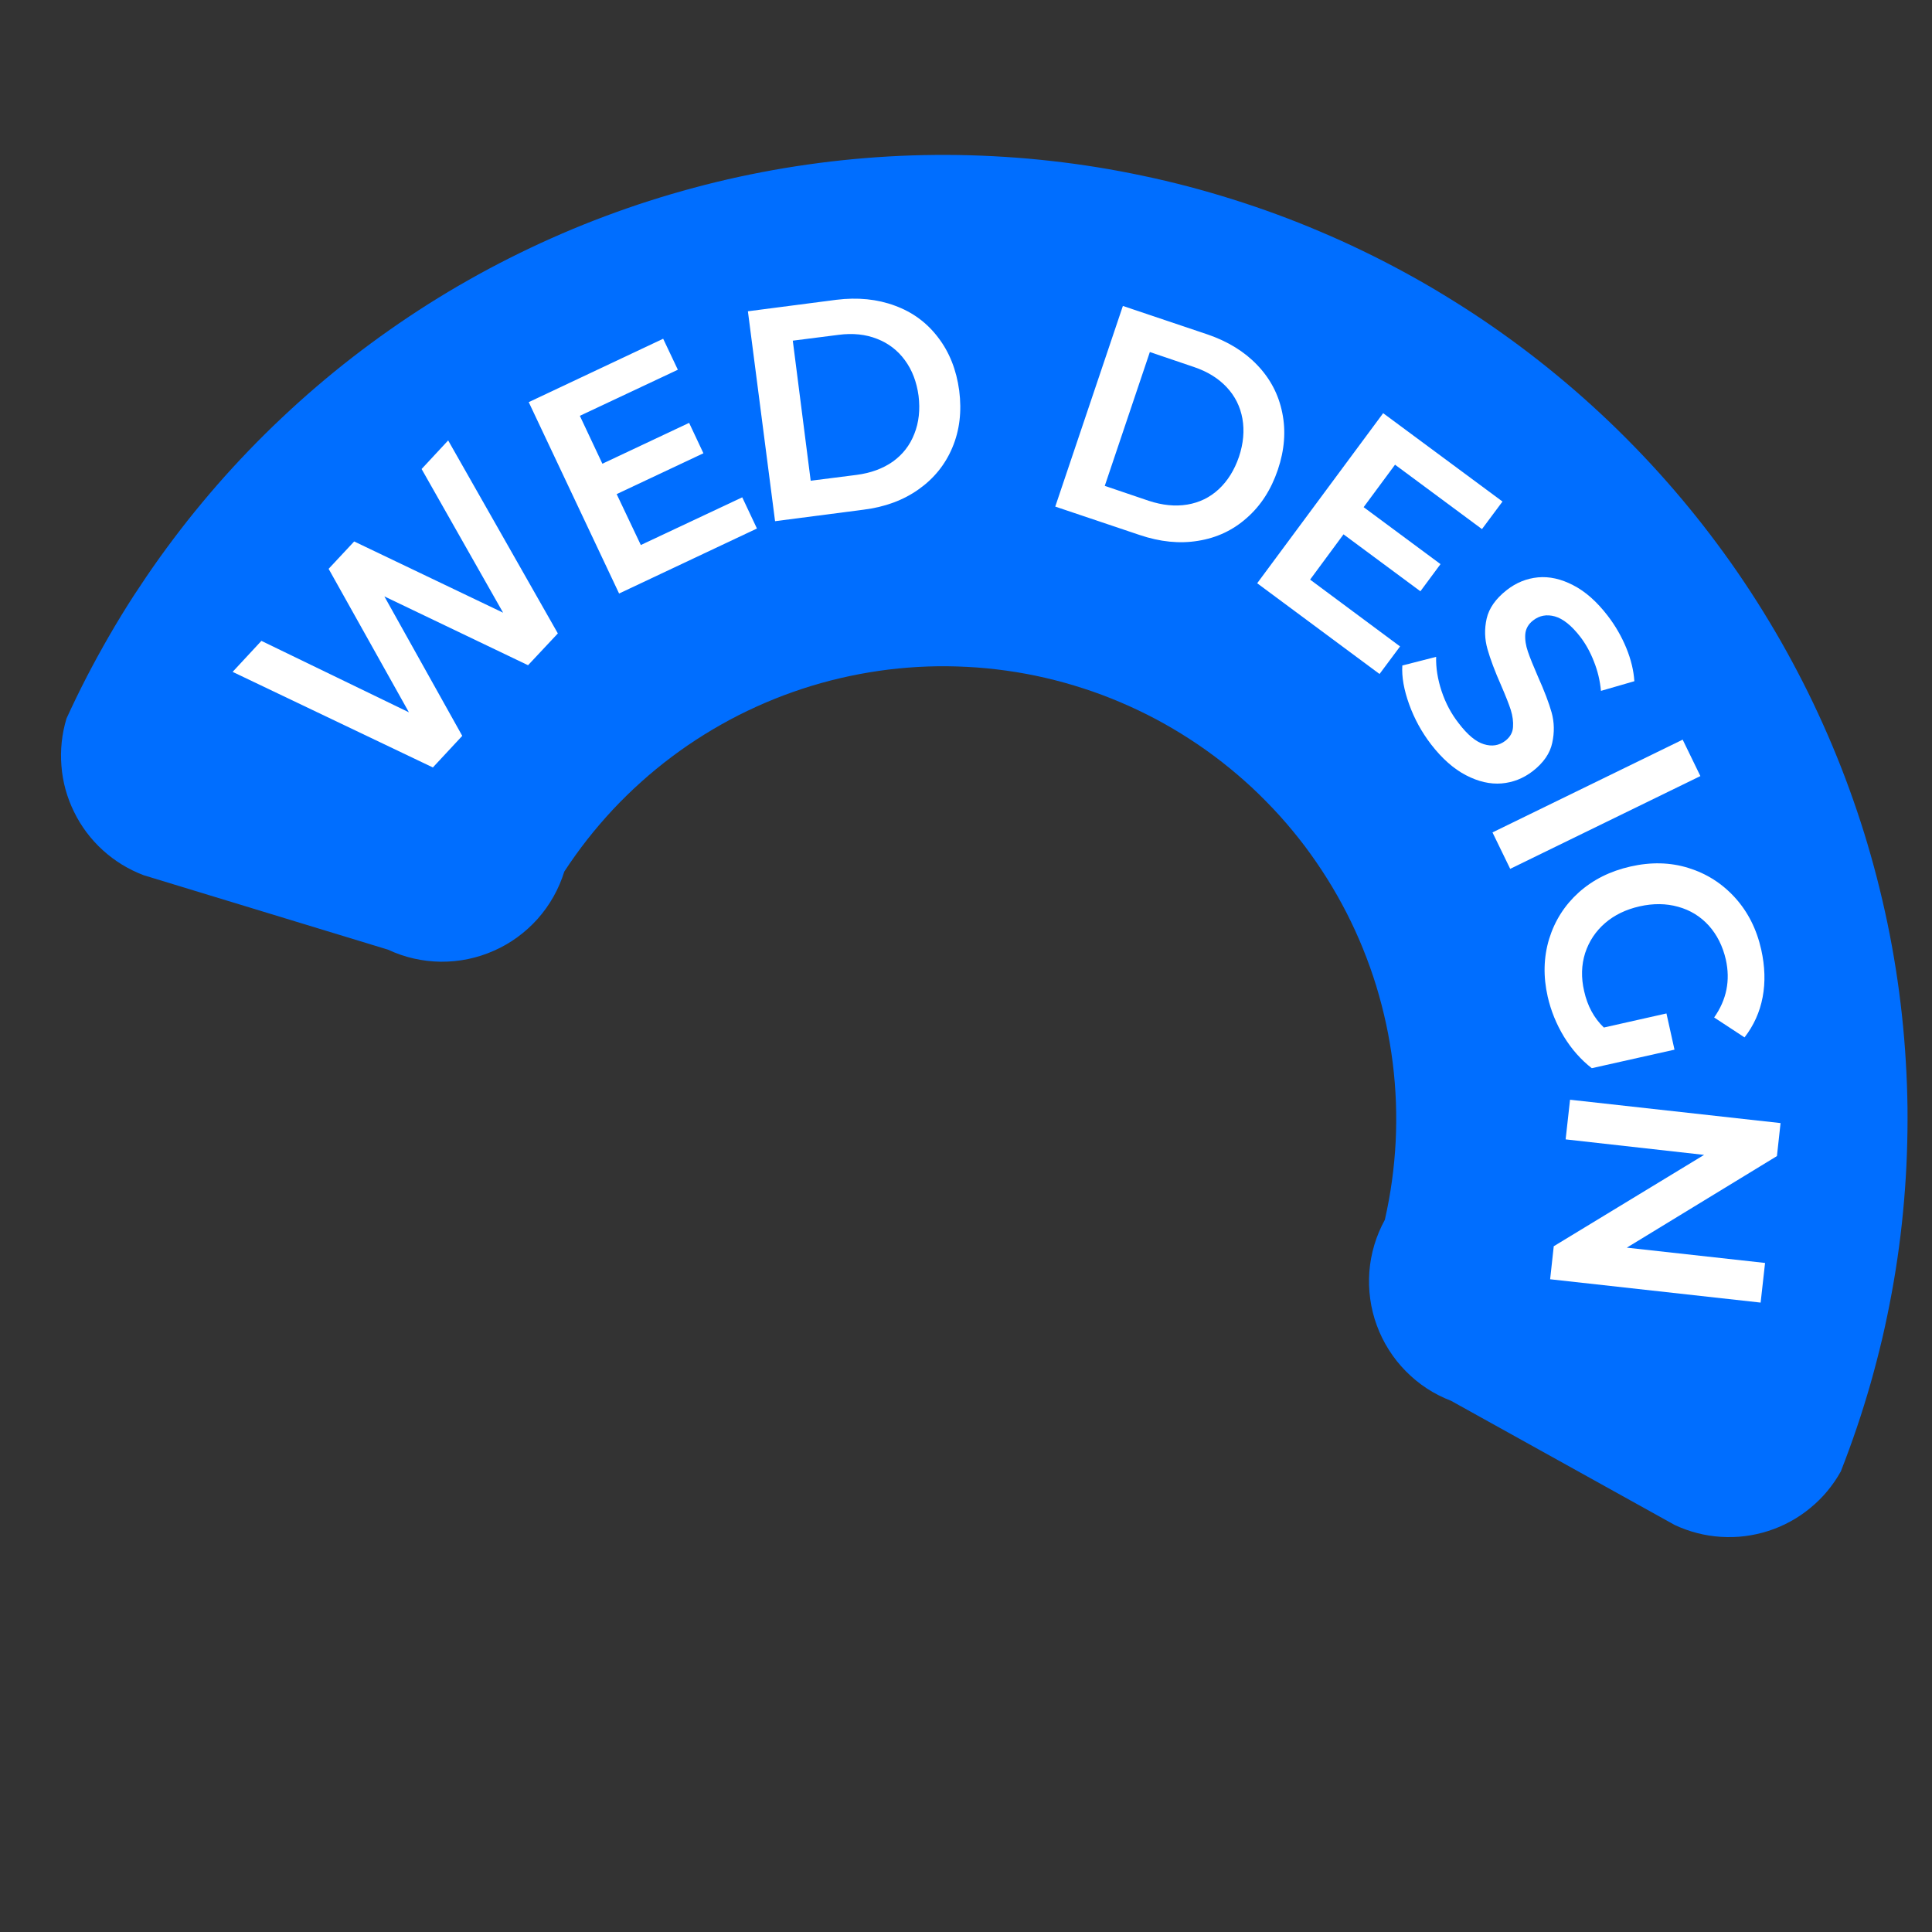 <svg xmlns="http://www.w3.org/2000/svg" xmlns:xlink="http://www.w3.org/1999/xlink" width="200" zoomAndPan="magnify" viewBox="0 0 150 150" height="200" preserveAspectRatio="xMidYMid meet" version="1.2"><rect x="0" y="0" width="150" height="150" fill="#333333" stroke="none"/><defs/><g id="a4725486d0"><path style=" stroke:none;fill-rule:nonzero;fill:#006eff;fill-opacity:1;" d="M 11.145 67.949 C 10.562 67.727 10.004 67.453 9.473 67.129 C 8.941 66.801 8.445 66.43 7.98 66.008 C 7.52 65.59 7.102 65.129 6.727 64.633 C 6.352 64.133 6.027 63.605 5.754 63.043 C 5.477 62.484 5.258 61.906 5.09 61.305 C 4.926 60.703 4.816 60.09 4.77 59.469 C 4.719 58.848 4.727 58.227 4.793 57.605 C 4.859 56.984 4.984 56.379 5.164 55.781 C 5.664 54.688 6.191 53.602 6.742 52.535 C 7.297 51.465 7.875 50.41 8.477 49.367 C 9.078 48.324 9.707 47.297 10.359 46.285 C 11.016 45.277 11.691 44.281 12.391 43.301 C 13.094 42.324 13.816 41.363 14.562 40.418 C 15.312 39.473 16.082 38.547 16.871 37.641 C 17.664 36.734 18.477 35.848 19.312 34.98 C 20.148 34.113 21 33.266 21.879 32.441 C 22.754 31.613 23.648 30.809 24.562 30.027 C 25.477 29.242 26.41 28.48 27.359 27.746 C 28.312 27.008 29.281 26.293 30.266 25.602 C 31.25 24.91 32.254 24.242 33.27 23.598 C 34.289 22.957 35.32 22.336 36.367 21.746 C 37.414 21.152 38.477 20.582 39.551 20.043 C 40.629 19.5 41.715 18.984 42.812 18.496 C 43.914 18.004 45.023 17.543 46.148 17.105 C 47.27 16.672 48.402 16.262 49.543 15.879 C 50.684 15.5 51.836 15.145 52.996 14.82 C 54.152 14.496 55.32 14.195 56.492 13.926 C 57.664 13.656 58.844 13.418 60.031 13.203 C 61.215 12.992 62.402 12.809 63.598 12.652 C 64.793 12.496 65.988 12.371 67.188 12.273 C 68.387 12.176 69.59 12.105 70.793 12.066 C 71.996 12.027 73.199 12.02 74.402 12.035 C 75.605 12.055 76.809 12.102 78.012 12.18 C 79.211 12.254 80.41 12.359 81.609 12.496 C 82.805 12.629 83.996 12.793 85.184 12.984 C 86.375 13.176 87.555 13.398 88.734 13.648 C 89.91 13.895 91.082 14.172 92.246 14.477 C 93.41 14.785 94.566 15.117 95.715 15.48 C 96.863 15.84 98.004 16.23 99.133 16.645 C 100.262 17.062 101.383 17.504 102.488 17.977 C 103.598 18.445 104.695 18.941 105.777 19.465 C 106.863 19.988 107.934 20.539 108.992 21.113 C 110.051 21.688 111.094 22.285 112.121 22.914 C 113.148 23.539 114.164 24.188 115.16 24.859 C 116.156 25.535 117.141 26.234 118.102 26.953 C 119.066 27.676 120.012 28.418 120.941 29.188 C 121.867 29.953 122.777 30.742 123.668 31.555 C 124.555 32.363 125.426 33.195 126.277 34.051 C 127.125 34.902 127.953 35.773 128.762 36.668 C 129.57 37.559 130.355 38.473 131.117 39.402 C 131.883 40.332 132.621 41.281 133.34 42.25 C 134.059 43.215 134.754 44.199 135.422 45.199 C 136.094 46.199 136.738 47.215 137.359 48.246 C 137.98 49.277 138.578 50.32 139.148 51.383 C 139.719 52.441 140.266 53.516 140.785 54.602 C 141.301 55.688 141.797 56.785 142.262 57.895 C 142.727 59.004 143.168 60.125 143.578 61.254 C 143.992 62.387 144.375 63.527 144.734 64.676 C 145.09 65.828 145.418 66.984 145.719 68.148 C 146.02 69.316 146.293 70.488 146.539 71.664 C 146.785 72.844 147 74.027 147.188 75.219 C 147.375 76.406 147.535 77.602 147.664 78.797 C 147.793 79.992 147.895 81.191 147.965 82.395 C 148.039 83.598 148.082 84.797 148.098 86.004 C 148.109 87.207 148.094 88.41 148.051 89.613 C 148.008 90.816 147.934 92.016 147.832 93.215 C 147.73 94.418 147.602 95.613 147.441 96.805 C 147.281 98 147.094 99.188 146.875 100.371 C 146.656 101.555 146.414 102.734 146.141 103.906 C 145.863 105.078 145.562 106.242 145.234 107.402 C 144.902 108.559 144.547 109.707 144.16 110.848 C 143.773 111.988 143.359 113.121 142.922 114.238 C 142.617 114.785 142.266 115.297 141.867 115.777 C 141.469 116.254 141.027 116.691 140.543 117.086 C 140.062 117.484 139.547 117.832 139 118.129 C 138.453 118.43 137.883 118.672 137.289 118.863 C 136.695 119.055 136.086 119.188 135.469 119.266 C 134.852 119.344 134.23 119.359 133.605 119.32 C 132.984 119.281 132.371 119.184 131.766 119.027 C 131.164 118.871 130.578 118.66 130.016 118.395 L 112.66 108.758 C 112 108.504 111.371 108.184 110.777 107.797 C 110.184 107.406 109.641 106.961 109.141 106.453 C 108.645 105.949 108.207 105.398 107.828 104.797 C 107.449 104.199 107.137 103.566 106.895 102.902 C 106.648 102.234 106.48 101.551 106.383 100.848 C 106.285 100.145 106.266 99.441 106.316 98.734 C 106.371 98.027 106.5 97.332 106.703 96.652 C 106.906 95.977 107.18 95.324 107.52 94.703 C 107.746 93.707 107.93 92.703 108.07 91.691 C 108.211 90.68 108.305 89.664 108.359 88.645 C 108.41 87.625 108.414 86.602 108.379 85.582 C 108.34 84.562 108.258 83.543 108.133 82.531 C 108.004 81.516 107.836 80.512 107.621 79.512 C 107.406 78.512 107.148 77.527 106.852 76.551 C 106.551 75.574 106.207 74.613 105.824 73.664 C 105.441 72.719 105.016 71.789 104.551 70.879 C 104.086 69.973 103.582 69.082 103.039 68.219 C 102.496 67.352 101.918 66.512 101.305 65.695 C 100.688 64.883 100.039 64.094 99.355 63.336 C 98.668 62.578 97.953 61.852 97.207 61.152 C 96.457 60.457 95.684 59.797 94.879 59.168 C 94.07 58.539 93.242 57.945 92.383 57.391 C 91.527 56.836 90.648 56.316 89.746 55.836 C 88.844 55.359 87.922 54.918 86.98 54.52 C 86.043 54.121 85.086 53.762 84.113 53.449 C 83.145 53.133 82.16 52.859 81.164 52.629 C 80.168 52.398 79.164 52.211 78.152 52.07 C 77.141 51.93 76.125 51.828 75.105 51.777 C 74.086 51.723 73.066 51.711 72.047 51.746 C 71.023 51.781 70.008 51.863 68.992 51.984 C 67.98 52.109 66.973 52.277 65.973 52.488 C 64.973 52.699 63.984 52.953 63.008 53.25 C 62.031 53.551 61.07 53.887 60.121 54.27 C 59.172 54.652 58.246 55.074 57.332 55.535 C 56.422 56 55.535 56.5 54.668 57.039 C 53.801 57.578 52.957 58.156 52.141 58.77 C 51.324 59.383 50.535 60.031 49.773 60.715 C 49.016 61.395 48.285 62.109 47.586 62.855 C 46.891 63.602 46.227 64.375 45.594 65.18 C 44.965 65.984 44.371 66.812 43.812 67.668 C 43.602 68.344 43.324 68.992 42.977 69.609 C 42.629 70.23 42.219 70.801 41.75 71.332 C 41.277 71.863 40.754 72.336 40.184 72.754 C 39.609 73.176 39 73.527 38.352 73.812 C 37.703 74.102 37.031 74.316 36.34 74.461 C 35.645 74.605 34.941 74.672 34.234 74.668 C 33.523 74.66 32.824 74.578 32.133 74.422 C 31.441 74.266 30.773 74.035 30.133 73.734 Z M 11.145 67.949 "/><g style="fill:#ffffff;fill-opacity:1;"><g transform="translate(29.936, 63.523)"><path style="stroke:none" d="M 13.375 -14.344 L 11.062 -11.875 L -0.094 -17.219 L 5.953 -6.391 L 3.672 -3.938 L -11.875 -11.359 L -9.641 -13.766 L 1.812 -8.219 L -4.422 -19.359 L -2.438 -21.484 L 9.125 -15.953 L 2.797 -27.109 L 4.859 -29.328 Z M 13.375 -14.344 "/></g></g><g style="fill:#ffffff;fill-opacity:1;"><g transform="translate(46.644, 46.753)"><path style="stroke:none" d="M 12.125 -5.719 L 1.422 -0.672 L -5.594 -15.531 L 4.844 -20.453 L 5.984 -18.047 L -1.625 -14.469 L 0.125 -10.75 L 6.859 -13.922 L 7.969 -11.562 L 1.234 -8.391 L 3.109 -4.438 L 10.984 -8.141 Z M 12.125 -5.719 "/></g></g><g style="fill:#ffffff;fill-opacity:1;"><g transform="translate(58.614, 40.668)"><path style="stroke:none" d="M 6.312 -17.391 C 7.977 -17.598 9.492 -17.445 10.859 -16.938 C 12.234 -16.438 13.352 -15.613 14.219 -14.469 C 15.094 -13.332 15.641 -11.957 15.859 -10.344 C 16.066 -8.727 15.891 -7.254 15.328 -5.922 C 14.773 -4.598 13.898 -3.516 12.703 -2.672 C 11.516 -1.828 10.086 -1.301 8.422 -1.094 L 1.562 -0.203 L -0.547 -16.5 Z M 7.891 -3.797 C 8.992 -3.941 9.93 -4.285 10.703 -4.828 C 11.473 -5.379 12.031 -6.098 12.375 -6.984 C 12.727 -7.867 12.836 -8.852 12.703 -9.938 C 12.555 -11.02 12.203 -11.941 11.641 -12.703 C 11.086 -13.461 10.367 -14.016 9.484 -14.359 C 8.598 -14.711 7.602 -14.816 6.5 -14.672 L 2.938 -14.219 L 4.328 -3.344 Z M 7.891 -3.797 "/></g></g><g style="fill:#ffffff;fill-opacity:1;"><g transform="translate(75.881, 39.145)"><path style="stroke:none" d=""/></g></g><g style="fill:#ffffff;fill-opacity:1;"><g transform="translate(80.43, 38.832)"><path style="stroke:none" d="M 13.297 -12.875 C 14.891 -12.332 16.188 -11.535 17.188 -10.484 C 18.195 -9.43 18.844 -8.195 19.125 -6.781 C 19.414 -5.375 19.301 -3.898 18.781 -2.359 C 18.258 -0.816 17.457 0.426 16.375 1.375 C 15.301 2.332 14.039 2.926 12.594 3.156 C 11.156 3.395 9.641 3.242 8.047 2.703 L 1.5 0.5 L 6.75 -15.078 Z M 8.75 0.047 C 9.812 0.398 10.812 0.5 11.75 0.344 C 12.688 0.188 13.5 -0.207 14.188 -0.844 C 14.883 -1.488 15.41 -2.332 15.766 -3.375 C 16.109 -4.406 16.195 -5.391 16.031 -6.328 C 15.863 -7.266 15.457 -8.078 14.812 -8.766 C 14.164 -9.461 13.312 -9.988 12.25 -10.344 L 8.844 -11.5 L 5.344 -1.109 Z M 8.75 0.047 "/></g></g><g style="fill:#ffffff;fill-opacity:1;"><g transform="translate(96.341, 44.345)"><path style="stroke:none" d="M 10.766 7.984 L 1.266 0.938 L 11.047 -12.266 L 20.312 -5.406 L 18.719 -3.266 L 11.969 -8.266 L 9.531 -4.969 L 15.5 -0.547 L 13.938 1.562 L 7.969 -2.859 L 5.375 0.656 L 12.359 5.844 Z M 10.766 7.984 "/></g></g><g style="fill:#ffffff;fill-opacity:1;"><g transform="translate(107.282, 52.42)"><path style="stroke:none" d="M 3.828 5.375 C 3.098 4.426 2.531 3.391 2.125 2.266 C 1.719 1.141 1.539 0.133 1.594 -0.75 L 4.219 -1.422 C 4.195 -0.578 4.336 0.305 4.641 1.234 C 4.953 2.172 5.398 3.008 5.984 3.75 C 6.66 4.633 7.305 5.172 7.922 5.359 C 8.547 5.555 9.102 5.469 9.594 5.094 C 9.969 4.801 10.164 4.445 10.188 4.031 C 10.219 3.613 10.16 3.172 10.016 2.703 C 9.867 2.242 9.617 1.609 9.266 0.797 C 8.773 -0.316 8.422 -1.258 8.203 -2.031 C 7.984 -2.801 7.961 -3.586 8.141 -4.391 C 8.328 -5.203 8.848 -5.941 9.703 -6.609 C 10.43 -7.18 11.238 -7.508 12.125 -7.594 C 13.008 -7.676 13.922 -7.473 14.859 -6.984 C 15.797 -6.504 16.688 -5.719 17.531 -4.625 C 18.133 -3.844 18.617 -3.004 18.984 -2.109 C 19.348 -1.223 19.555 -0.363 19.609 0.469 L 17.016 1.219 C 16.941 0.414 16.758 -0.344 16.469 -1.062 C 16.188 -1.789 15.832 -2.43 15.406 -2.984 C 14.727 -3.859 14.07 -4.383 13.438 -4.562 C 12.801 -4.738 12.238 -4.633 11.75 -4.25 C 11.383 -3.969 11.18 -3.613 11.141 -3.188 C 11.109 -2.77 11.176 -2.316 11.344 -1.828 C 11.508 -1.348 11.766 -0.711 12.109 0.078 C 12.617 1.211 12.977 2.156 13.188 2.906 C 13.395 3.664 13.41 4.445 13.234 5.25 C 13.066 6.062 12.562 6.797 11.719 7.453 C 10.988 8.016 10.18 8.332 9.297 8.406 C 8.41 8.477 7.488 8.266 6.531 7.766 C 5.582 7.273 4.68 6.477 3.828 5.375 Z M 3.828 5.375 "/></g></g><g style="fill:#ffffff;fill-opacity:1;"><g transform="translate(115.142, 63.129)"><path style="stroke:none" d="M 16.875 -2.875 L 2.109 4.328 L 0.734 1.5 L 15.5 -5.703 Z M 16.875 -2.875 "/></g></g><g style="fill:#ffffff;fill-opacity:1;"><g transform="translate(118.445, 68.496)"><path style="stroke:none" d="M 11.562 13 L 5.141 14.438 C 4.305 13.789 3.586 12.977 2.984 12 C 2.391 11.02 1.969 9.984 1.719 8.891 C 1.363 7.328 1.398 5.832 1.828 4.406 C 2.266 2.988 3.031 1.785 4.125 0.797 C 5.227 -0.191 6.566 -0.863 8.141 -1.219 C 9.734 -1.582 11.234 -1.547 12.641 -1.109 C 14.055 -0.672 15.266 0.098 16.266 1.203 C 17.266 2.305 17.941 3.648 18.297 5.234 C 18.586 6.535 18.625 7.766 18.406 8.922 C 18.188 10.078 17.719 11.117 17 12.047 L 14.641 10.5 C 15.609 9.125 15.91 7.625 15.547 6 C 15.305 4.957 14.863 4.078 14.219 3.359 C 13.57 2.648 12.781 2.164 11.844 1.906 C 10.914 1.645 9.914 1.633 8.844 1.875 C 7.789 2.113 6.898 2.547 6.172 3.172 C 5.441 3.805 4.926 4.582 4.625 5.5 C 4.332 6.426 4.305 7.41 4.547 8.453 C 4.805 9.609 5.316 10.551 6.078 11.281 L 10.938 10.188 Z M 11.562 13 "/></g></g><g style="fill:#ffffff;fill-opacity:1;"><g transform="translate(122.086, 83.727)"><path style="stroke:none" d="M -1.734 15.594 L -1.453 13.031 L 10.219 5.938 L -0.531 4.734 L -0.188 1.656 L 16.156 3.469 L 15.875 6.031 L 4.219 13.141 L 14.953 14.328 L 14.609 17.406 Z M -1.734 15.594 "/></g></g></g></svg>